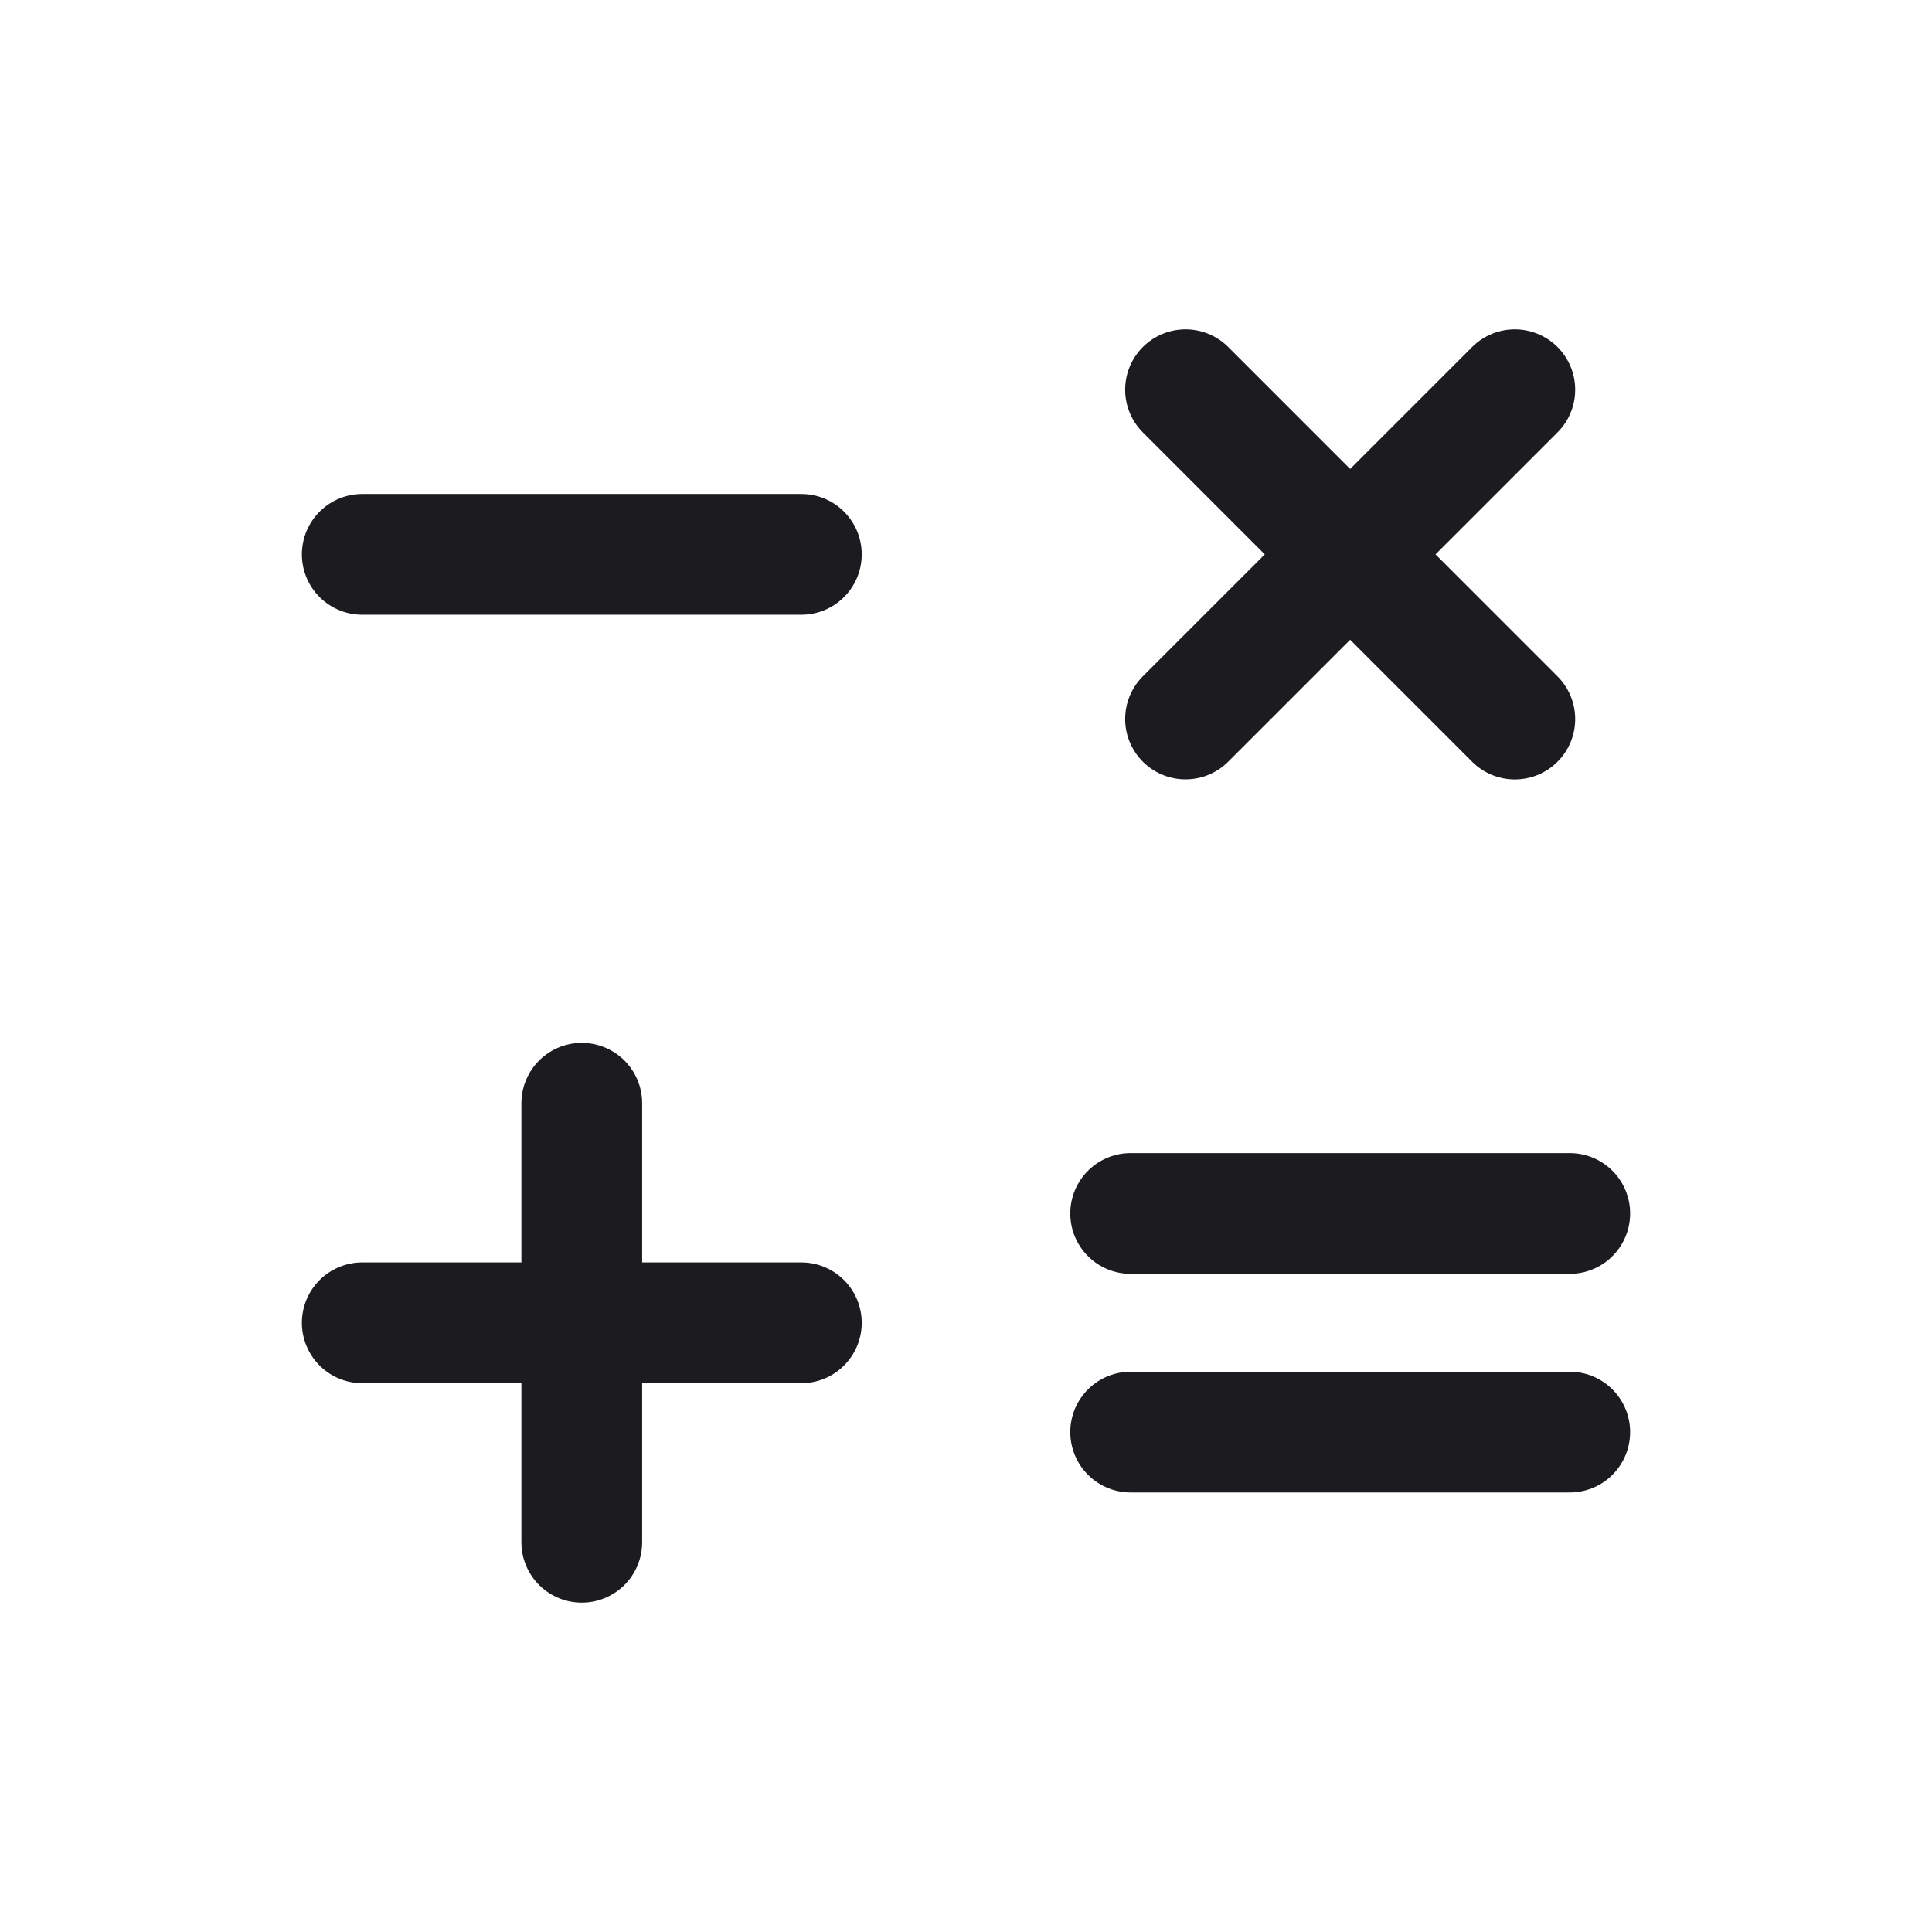 <svg xmlns="http://www.w3.org/2000/svg" width="32" height="32" fill="none"><path stroke="#1C1B1F" stroke-linecap="round" stroke-linejoin="round" stroke-width="2" d="M6 21.91h7.273M9.636 18.273v7.272M13.273 9.182H6M26 20.099h-7.273M26 23.72h-7.273M25.09 6.455l-5.454 5.454M25.09 11.91l-5.454-5.455"/></svg>